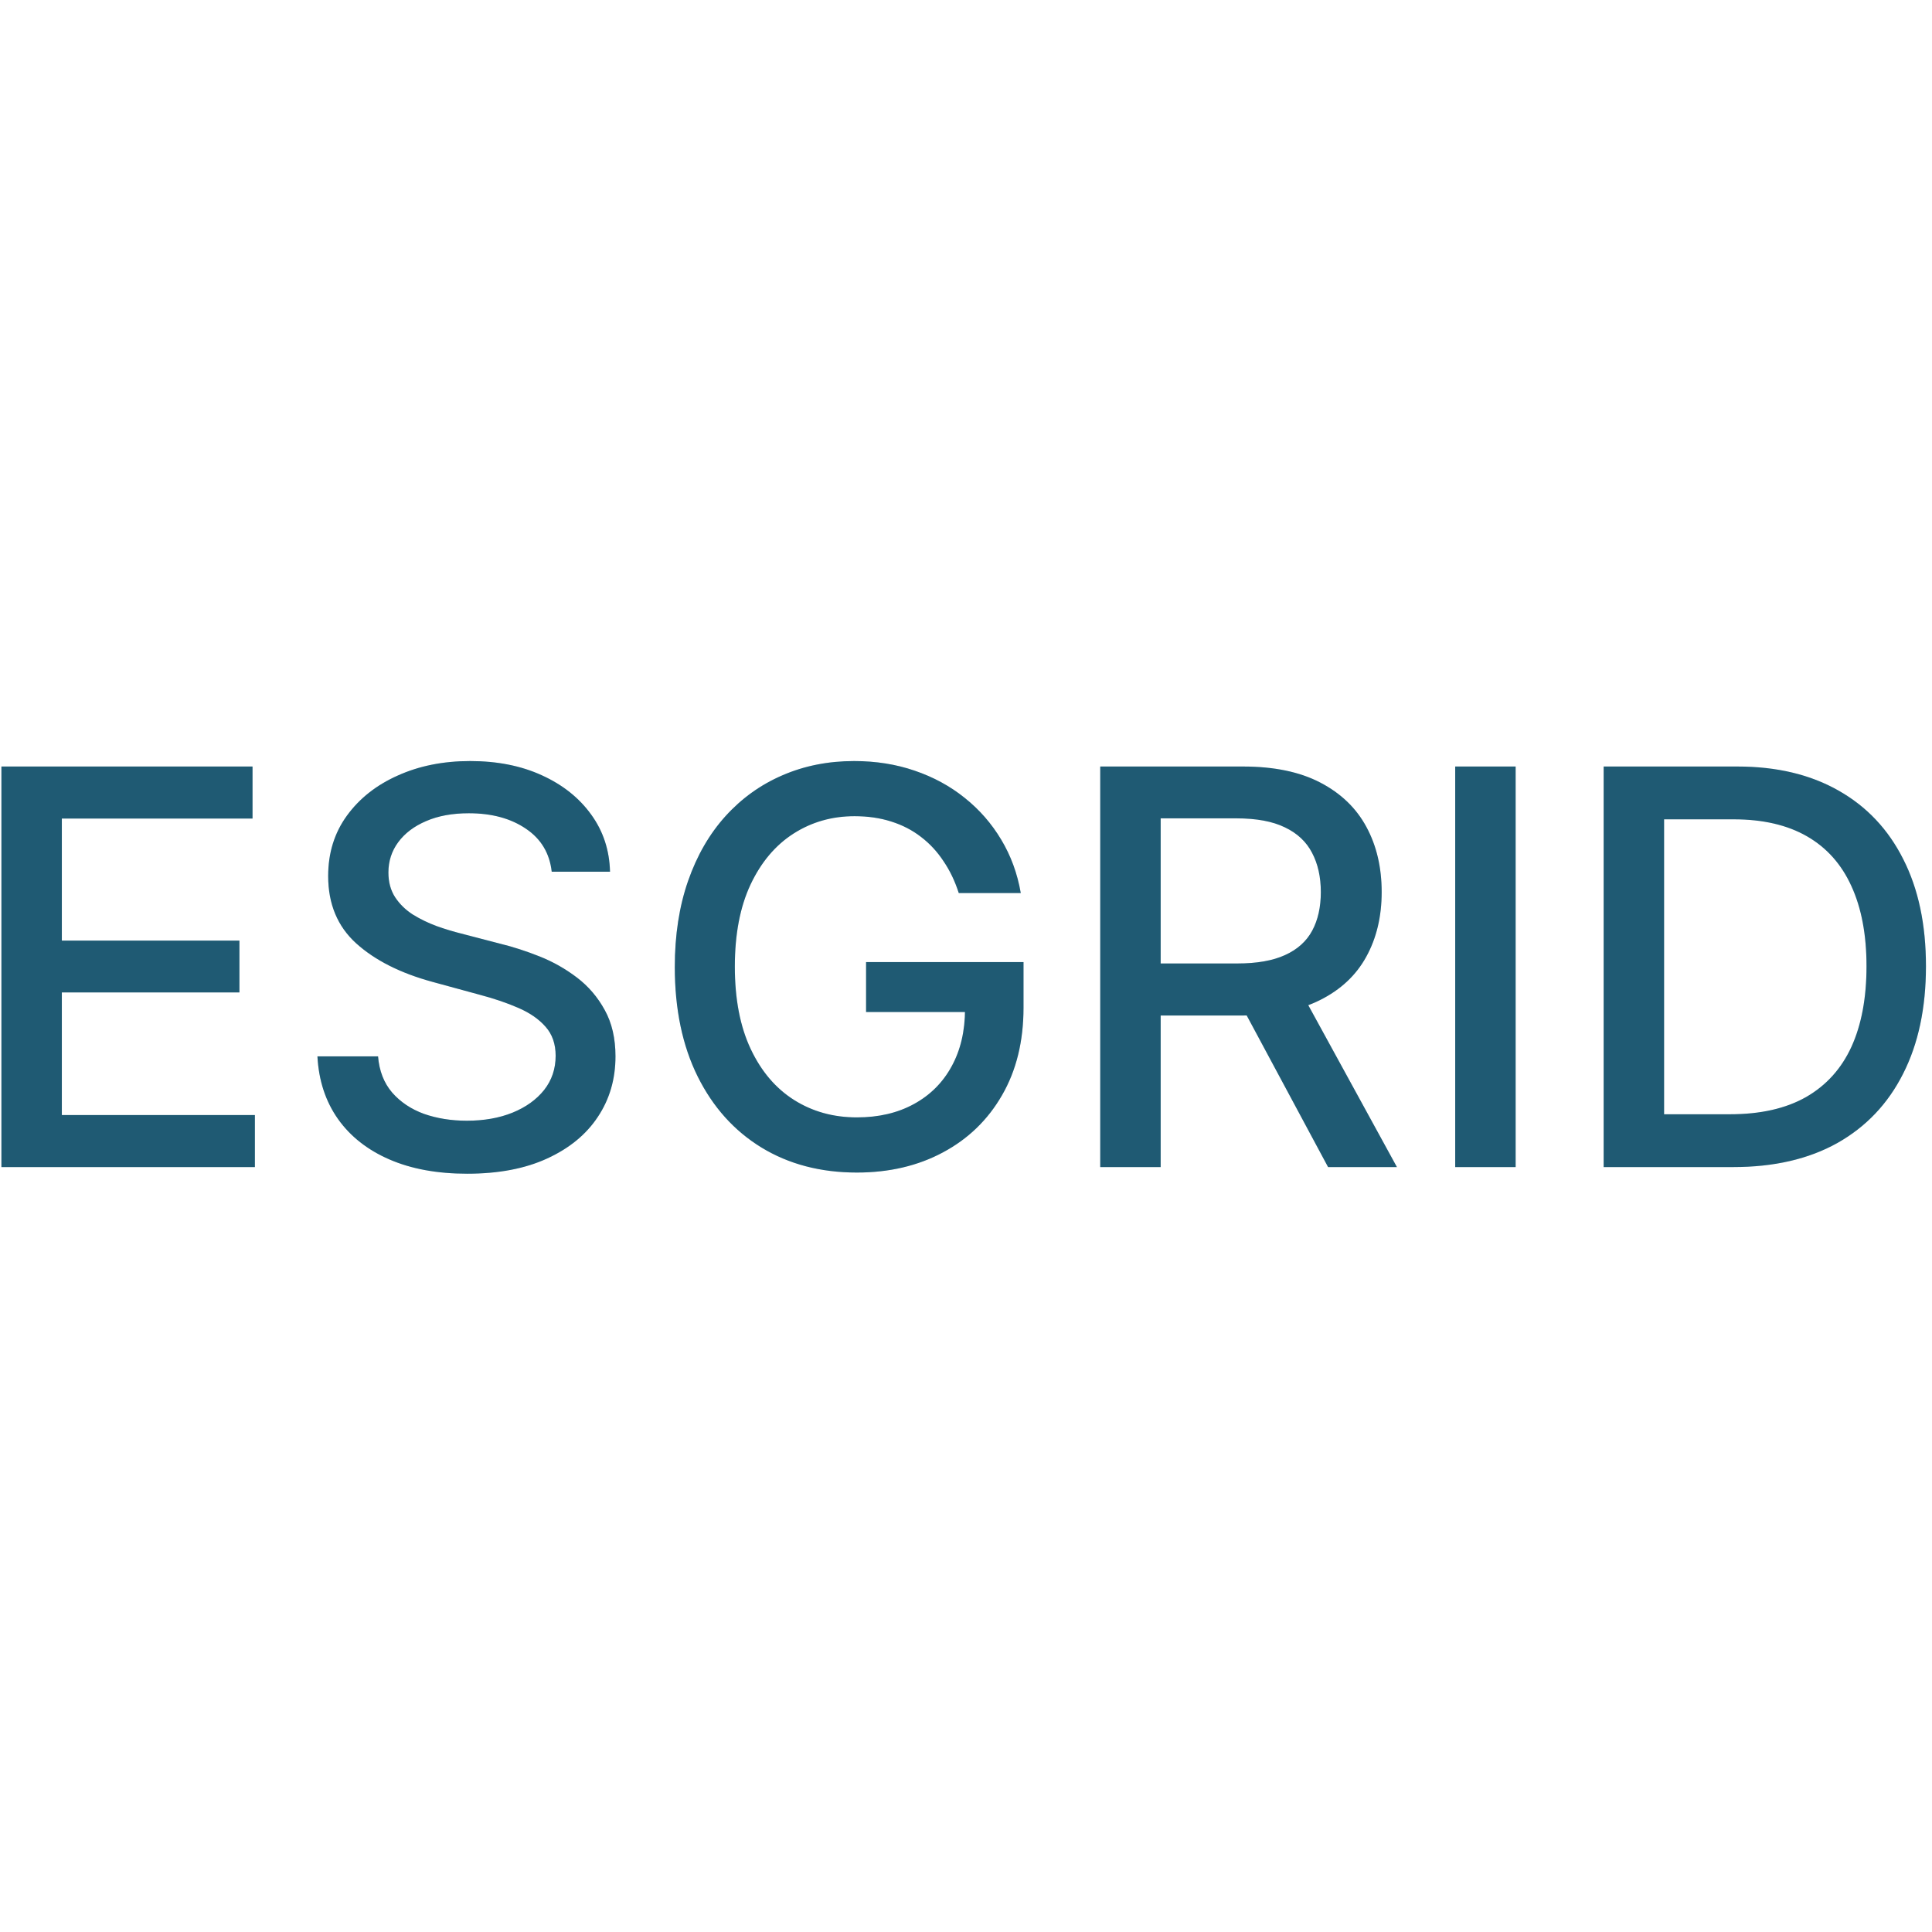 <?xml version="1.0" encoding="UTF-8"?>
<!-- Generated by Pixelmator Pro 3.5.7 -->
<svg width="100" height="100" viewBox="0 0 100 100" xmlns="http://www.w3.org/2000/svg">
    <clipPath id="clipPath1">
        <path d="M -0 39.253 L 100 39.253 L 100 60.747 L -0 60.747 Z"/>
    </clipPath>
    <g id="Group" clip-path="url(#clipPath1)">
        <path id="Path" fill="#277190" stroke="none" d="M 0.073 60.407 L 0.073 39.675 L 13.071 39.675 L 13.071 42.368 L 3.201 42.368 L 3.201 48.685 L 12.393 48.685 L 12.393 51.367 L 3.201 51.367 L 3.201 57.714 L 13.193 57.714 L 13.193 60.407 L 0.073 60.407 Z M 28.557 45.121 C 28.449 44.163 28.004 43.421 27.221 42.894 C 26.438 42.361 25.453 42.094 24.265 42.094 C 23.415 42.094 22.679 42.229 22.058 42.499 C 21.437 42.763 20.955 43.127 20.611 43.593 C 20.273 44.052 20.104 44.575 20.104 45.162 C 20.104 45.654 20.219 46.08 20.449 46.437 C 20.685 46.795 20.992 47.095 21.37 47.338 C 21.754 47.574 22.166 47.774 22.605 47.936 C 23.043 48.091 23.465 48.219 23.87 48.32 L 25.895 48.847 C 26.556 49.009 27.234 49.228 27.93 49.505 C 28.625 49.781 29.269 50.146 29.863 50.598 C 30.457 51.05 30.936 51.61 31.301 52.278 C 31.672 52.946 31.857 53.746 31.857 54.677 C 31.857 55.852 31.554 56.894 30.946 57.806 C 30.346 58.717 29.472 59.435 28.324 59.962 C 27.184 60.488 25.804 60.751 24.184 60.751 C 22.632 60.751 21.289 60.505 20.155 60.012 C 19.021 59.52 18.134 58.821 17.493 57.917 C 16.851 57.006 16.497 55.926 16.43 54.677 L 19.568 54.677 C 19.629 55.427 19.871 56.051 20.297 56.55 C 20.729 57.043 21.279 57.411 21.947 57.654 C 22.622 57.89 23.361 58.008 24.164 58.008 C 25.048 58.008 25.834 57.87 26.522 57.593 C 27.218 57.31 27.764 56.918 28.162 56.419 C 28.561 55.913 28.76 55.322 28.76 54.647 C 28.76 54.033 28.584 53.53 28.233 53.139 C 27.889 52.747 27.42 52.423 26.826 52.167 C 26.239 51.911 25.574 51.685 24.832 51.489 L 22.382 50.821 C 20.722 50.368 19.406 49.704 18.434 48.826 C 17.469 47.949 16.986 46.788 16.986 45.344 C 16.986 44.149 17.31 43.107 17.958 42.216 C 18.606 41.325 19.483 40.633 20.59 40.141 C 21.697 39.641 22.946 39.392 24.336 39.392 C 25.74 39.392 26.978 39.638 28.051 40.131 C 29.131 40.623 29.981 41.301 30.602 42.165 C 31.223 43.022 31.547 44.008 31.574 45.121 L 28.557 45.121 Z M 49.626 46.225 C 49.43 45.611 49.167 45.061 48.836 44.575 C 48.512 44.082 48.124 43.664 47.672 43.319 C 47.22 42.968 46.704 42.702 46.123 42.52 C 45.55 42.337 44.919 42.246 44.23 42.246 C 43.063 42.246 42.01 42.547 41.072 43.147 C 40.134 43.748 39.392 44.629 38.845 45.789 C 38.305 46.943 38.035 48.357 38.035 50.031 C 38.035 51.711 38.308 53.132 38.855 54.293 C 39.402 55.454 40.151 56.334 41.102 56.935 C 42.054 57.536 43.137 57.836 44.352 57.836 C 45.479 57.836 46.461 57.606 47.298 57.148 C 48.141 56.689 48.793 56.041 49.251 55.204 C 49.717 54.36 49.95 53.368 49.95 52.228 L 50.76 52.38 L 44.828 52.38 L 44.828 49.798 L 52.977 49.798 L 52.977 52.157 C 52.977 53.898 52.606 55.41 51.863 56.692 C 51.128 57.968 50.108 58.953 48.806 59.648 C 47.51 60.343 46.025 60.691 44.352 60.691 C 42.476 60.691 40.829 60.259 39.412 59.395 C 38.001 58.531 36.901 57.306 36.112 55.72 C 35.322 54.127 34.927 52.238 34.927 50.051 C 34.927 48.398 35.157 46.913 35.615 45.597 C 36.074 44.281 36.719 43.164 37.549 42.246 C 38.386 41.322 39.368 40.616 40.495 40.131 C 41.629 39.638 42.867 39.392 44.21 39.392 C 45.33 39.392 46.373 39.557 47.338 39.888 C 48.31 40.218 49.174 40.687 49.93 41.295 C 50.692 41.902 51.323 42.624 51.823 43.461 C 52.322 44.291 52.66 45.212 52.835 46.225 L 49.626 46.225 Z M 56.948 60.407 L 56.948 39.675 L 64.337 39.675 C 65.944 39.675 67.276 39.952 68.336 40.505 C 69.402 41.059 70.199 41.825 70.725 42.803 C 71.252 43.775 71.515 44.899 71.515 46.174 C 71.515 47.443 71.248 48.56 70.715 49.525 C 70.189 50.483 69.392 51.229 68.326 51.762 C 67.266 52.295 65.933 52.562 64.327 52.562 L 58.729 52.562 L 58.729 49.869 L 64.044 49.869 C 65.056 49.869 65.88 49.724 66.514 49.434 C 67.155 49.144 67.624 48.722 67.921 48.168 C 68.218 47.615 68.366 46.95 68.366 46.174 C 68.366 45.391 68.215 44.713 67.911 44.139 C 67.614 43.566 67.145 43.127 66.504 42.823 C 65.869 42.513 65.036 42.358 64.003 42.358 L 60.076 42.358 L 60.076 60.407 L 56.948 60.407 Z M 67.182 51.053 L 72.304 60.407 L 68.741 60.407 L 63.72 51.053 L 67.182 51.053 Z M 78.449 39.675 L 78.449 60.407 L 75.321 60.407 L 75.321 39.675 L 78.449 39.675 Z M 89.716 60.407 L 83.005 60.407 L 83.005 39.675 L 89.929 39.675 C 91.96 39.675 93.705 40.09 95.162 40.92 C 96.62 41.744 97.737 42.928 98.513 44.473 C 99.296 46.012 99.687 47.858 99.687 50.011 C 99.687 52.17 99.293 54.026 98.503 55.579 C 97.72 57.131 96.586 58.325 95.102 59.162 C 93.617 59.992 91.822 60.407 89.716 60.407 Z M 86.133 57.674 L 89.544 57.674 C 91.123 57.674 92.436 57.377 93.482 56.783 C 94.528 56.182 95.311 55.315 95.831 54.181 C 96.35 53.041 96.61 51.651 96.61 50.011 C 96.61 48.384 96.35 47.004 95.831 45.87 C 95.318 44.737 94.552 43.876 93.533 43.289 C 92.514 42.702 91.248 42.408 89.736 42.408 L 86.133 42.408 L 86.133 57.674 Z"/>
        <path id="path1" fill="#000000" fill-opacity="0.2" stroke="none" d="M 0.073 60.407 L 0.073 39.675 L 13.071 39.675 L 13.071 42.368 L 3.201 42.368 L 3.201 48.685 L 12.393 48.685 L 12.393 51.367 L 3.201 51.367 L 3.201 57.714 L 13.193 57.714 L 13.193 60.407 L 0.073 60.407 Z M 28.557 45.121 C 28.449 44.163 28.004 43.421 27.221 42.894 C 26.438 42.361 25.453 42.094 24.265 42.094 C 23.415 42.094 22.679 42.229 22.058 42.499 C 21.437 42.763 20.955 43.127 20.611 43.593 C 20.273 44.052 20.104 44.575 20.104 45.162 C 20.104 45.654 20.219 46.08 20.449 46.437 C 20.685 46.795 20.992 47.095 21.37 47.338 C 21.754 47.574 22.166 47.774 22.605 47.936 C 23.043 48.091 23.465 48.219 23.87 48.32 L 25.895 48.847 C 26.556 49.009 27.234 49.228 27.93 49.505 C 28.625 49.781 29.269 50.146 29.863 50.598 C 30.457 51.05 30.936 51.61 31.301 52.278 C 31.672 52.946 31.857 53.746 31.857 54.677 C 31.857 55.852 31.554 56.894 30.946 57.806 C 30.346 58.717 29.472 59.435 28.324 59.962 C 27.184 60.488 25.804 60.751 24.184 60.751 C 22.632 60.751 21.289 60.505 20.155 60.012 C 19.021 59.52 18.134 58.821 17.493 57.917 C 16.851 57.006 16.497 55.926 16.43 54.677 L 19.568 54.677 C 19.629 55.427 19.871 56.051 20.297 56.55 C 20.729 57.043 21.279 57.411 21.947 57.654 C 22.622 57.89 23.361 58.008 24.164 58.008 C 25.048 58.008 25.834 57.87 26.522 57.593 C 27.218 57.31 27.764 56.918 28.162 56.419 C 28.561 55.913 28.76 55.322 28.76 54.647 C 28.76 54.033 28.584 53.53 28.233 53.139 C 27.889 52.747 27.42 52.423 26.826 52.167 C 26.239 51.911 25.574 51.685 24.832 51.489 L 22.382 50.821 C 20.722 50.368 19.406 49.704 18.434 48.826 C 17.469 47.949 16.986 46.788 16.986 45.344 C 16.986 44.149 17.31 43.107 17.958 42.216 C 18.606 41.325 19.483 40.633 20.59 40.141 C 21.697 39.641 22.946 39.392 24.336 39.392 C 25.74 39.392 26.978 39.638 28.051 40.131 C 29.131 40.623 29.981 41.301 30.602 42.165 C 31.223 43.022 31.547 44.008 31.574 45.121 L 28.557 45.121 Z M 49.626 46.225 C 49.43 45.611 49.167 45.061 48.836 44.575 C 48.512 44.082 48.124 43.664 47.672 43.319 C 47.22 42.968 46.704 42.702 46.123 42.52 C 45.55 42.337 44.919 42.246 44.23 42.246 C 43.063 42.246 42.01 42.547 41.072 43.147 C 40.134 43.748 39.392 44.629 38.845 45.789 C 38.305 46.943 38.035 48.357 38.035 50.031 C 38.035 51.711 38.308 53.132 38.855 54.293 C 39.402 55.454 40.151 56.334 41.102 56.935 C 42.054 57.536 43.137 57.836 44.352 57.836 C 45.479 57.836 46.461 57.606 47.298 57.148 C 48.141 56.689 48.793 56.041 49.251 55.204 C 49.717 54.36 49.95 53.368 49.95 52.228 L 50.76 52.38 L 44.828 52.38 L 44.828 49.798 L 52.977 49.798 L 52.977 52.157 C 52.977 53.898 52.606 55.41 51.863 56.692 C 51.128 57.968 50.108 58.953 48.806 59.648 C 47.51 60.343 46.025 60.691 44.352 60.691 C 42.476 60.691 40.829 60.259 39.412 59.395 C 38.001 58.531 36.901 57.306 36.112 55.72 C 35.322 54.127 34.927 52.238 34.927 50.051 C 34.927 48.398 35.157 46.913 35.615 45.597 C 36.074 44.281 36.719 43.164 37.549 42.246 C 38.386 41.322 39.368 40.616 40.495 40.131 C 41.629 39.638 42.867 39.392 44.21 39.392 C 45.33 39.392 46.373 39.557 47.338 39.888 C 48.31 40.218 49.174 40.687 49.93 41.295 C 50.692 41.902 51.323 42.624 51.823 43.461 C 52.322 44.291 52.66 45.212 52.835 46.225 L 49.626 46.225 Z M 56.948 60.407 L 56.948 39.675 L 64.337 39.675 C 65.944 39.675 67.276 39.952 68.336 40.505 C 69.402 41.059 70.199 41.825 70.725 42.803 C 71.252 43.775 71.515 44.899 71.515 46.174 C 71.515 47.443 71.248 48.56 70.715 49.525 C 70.189 50.483 69.392 51.229 68.326 51.762 C 67.266 52.295 65.933 52.562 64.327 52.562 L 58.729 52.562 L 58.729 49.869 L 64.044 49.869 C 65.056 49.869 65.88 49.724 66.514 49.434 C 67.155 49.144 67.624 48.722 67.921 48.168 C 68.218 47.615 68.366 46.95 68.366 46.174 C 68.366 45.391 68.215 44.713 67.911 44.139 C 67.614 43.566 67.145 43.127 66.504 42.823 C 65.869 42.513 65.036 42.358 64.003 42.358 L 60.076 42.358 L 60.076 60.407 L 56.948 60.407 Z M 67.182 51.053 L 72.304 60.407 L 68.741 60.407 L 63.72 51.053 L 67.182 51.053 Z M 78.449 39.675 L 78.449 60.407 L 75.321 60.407 L 75.321 39.675 L 78.449 39.675 Z M 89.716 60.407 L 83.005 60.407 L 83.005 39.675 L 89.929 39.675 C 91.96 39.675 93.705 40.09 95.162 40.92 C 96.62 41.744 97.737 42.928 98.513 44.473 C 99.296 46.012 99.687 47.858 99.687 50.011 C 99.687 52.17 99.293 54.026 98.503 55.579 C 97.72 57.131 96.586 58.325 95.102 59.162 C 93.617 59.992 91.822 60.407 89.716 60.407 Z M 86.133 57.674 L 89.544 57.674 C 91.123 57.674 92.436 57.377 93.482 56.783 C 94.528 56.182 95.311 55.315 95.831 54.181 C 96.35 53.041 96.61 51.651 96.61 50.011 C 96.61 48.384 96.35 47.004 95.831 45.87 C 95.318 44.737 94.552 43.876 93.533 43.289 C 92.514 42.702 91.248 42.408 89.736 42.408 L 86.133 42.408 L 86.133 57.674 Z"/>
    </g>
</svg>
